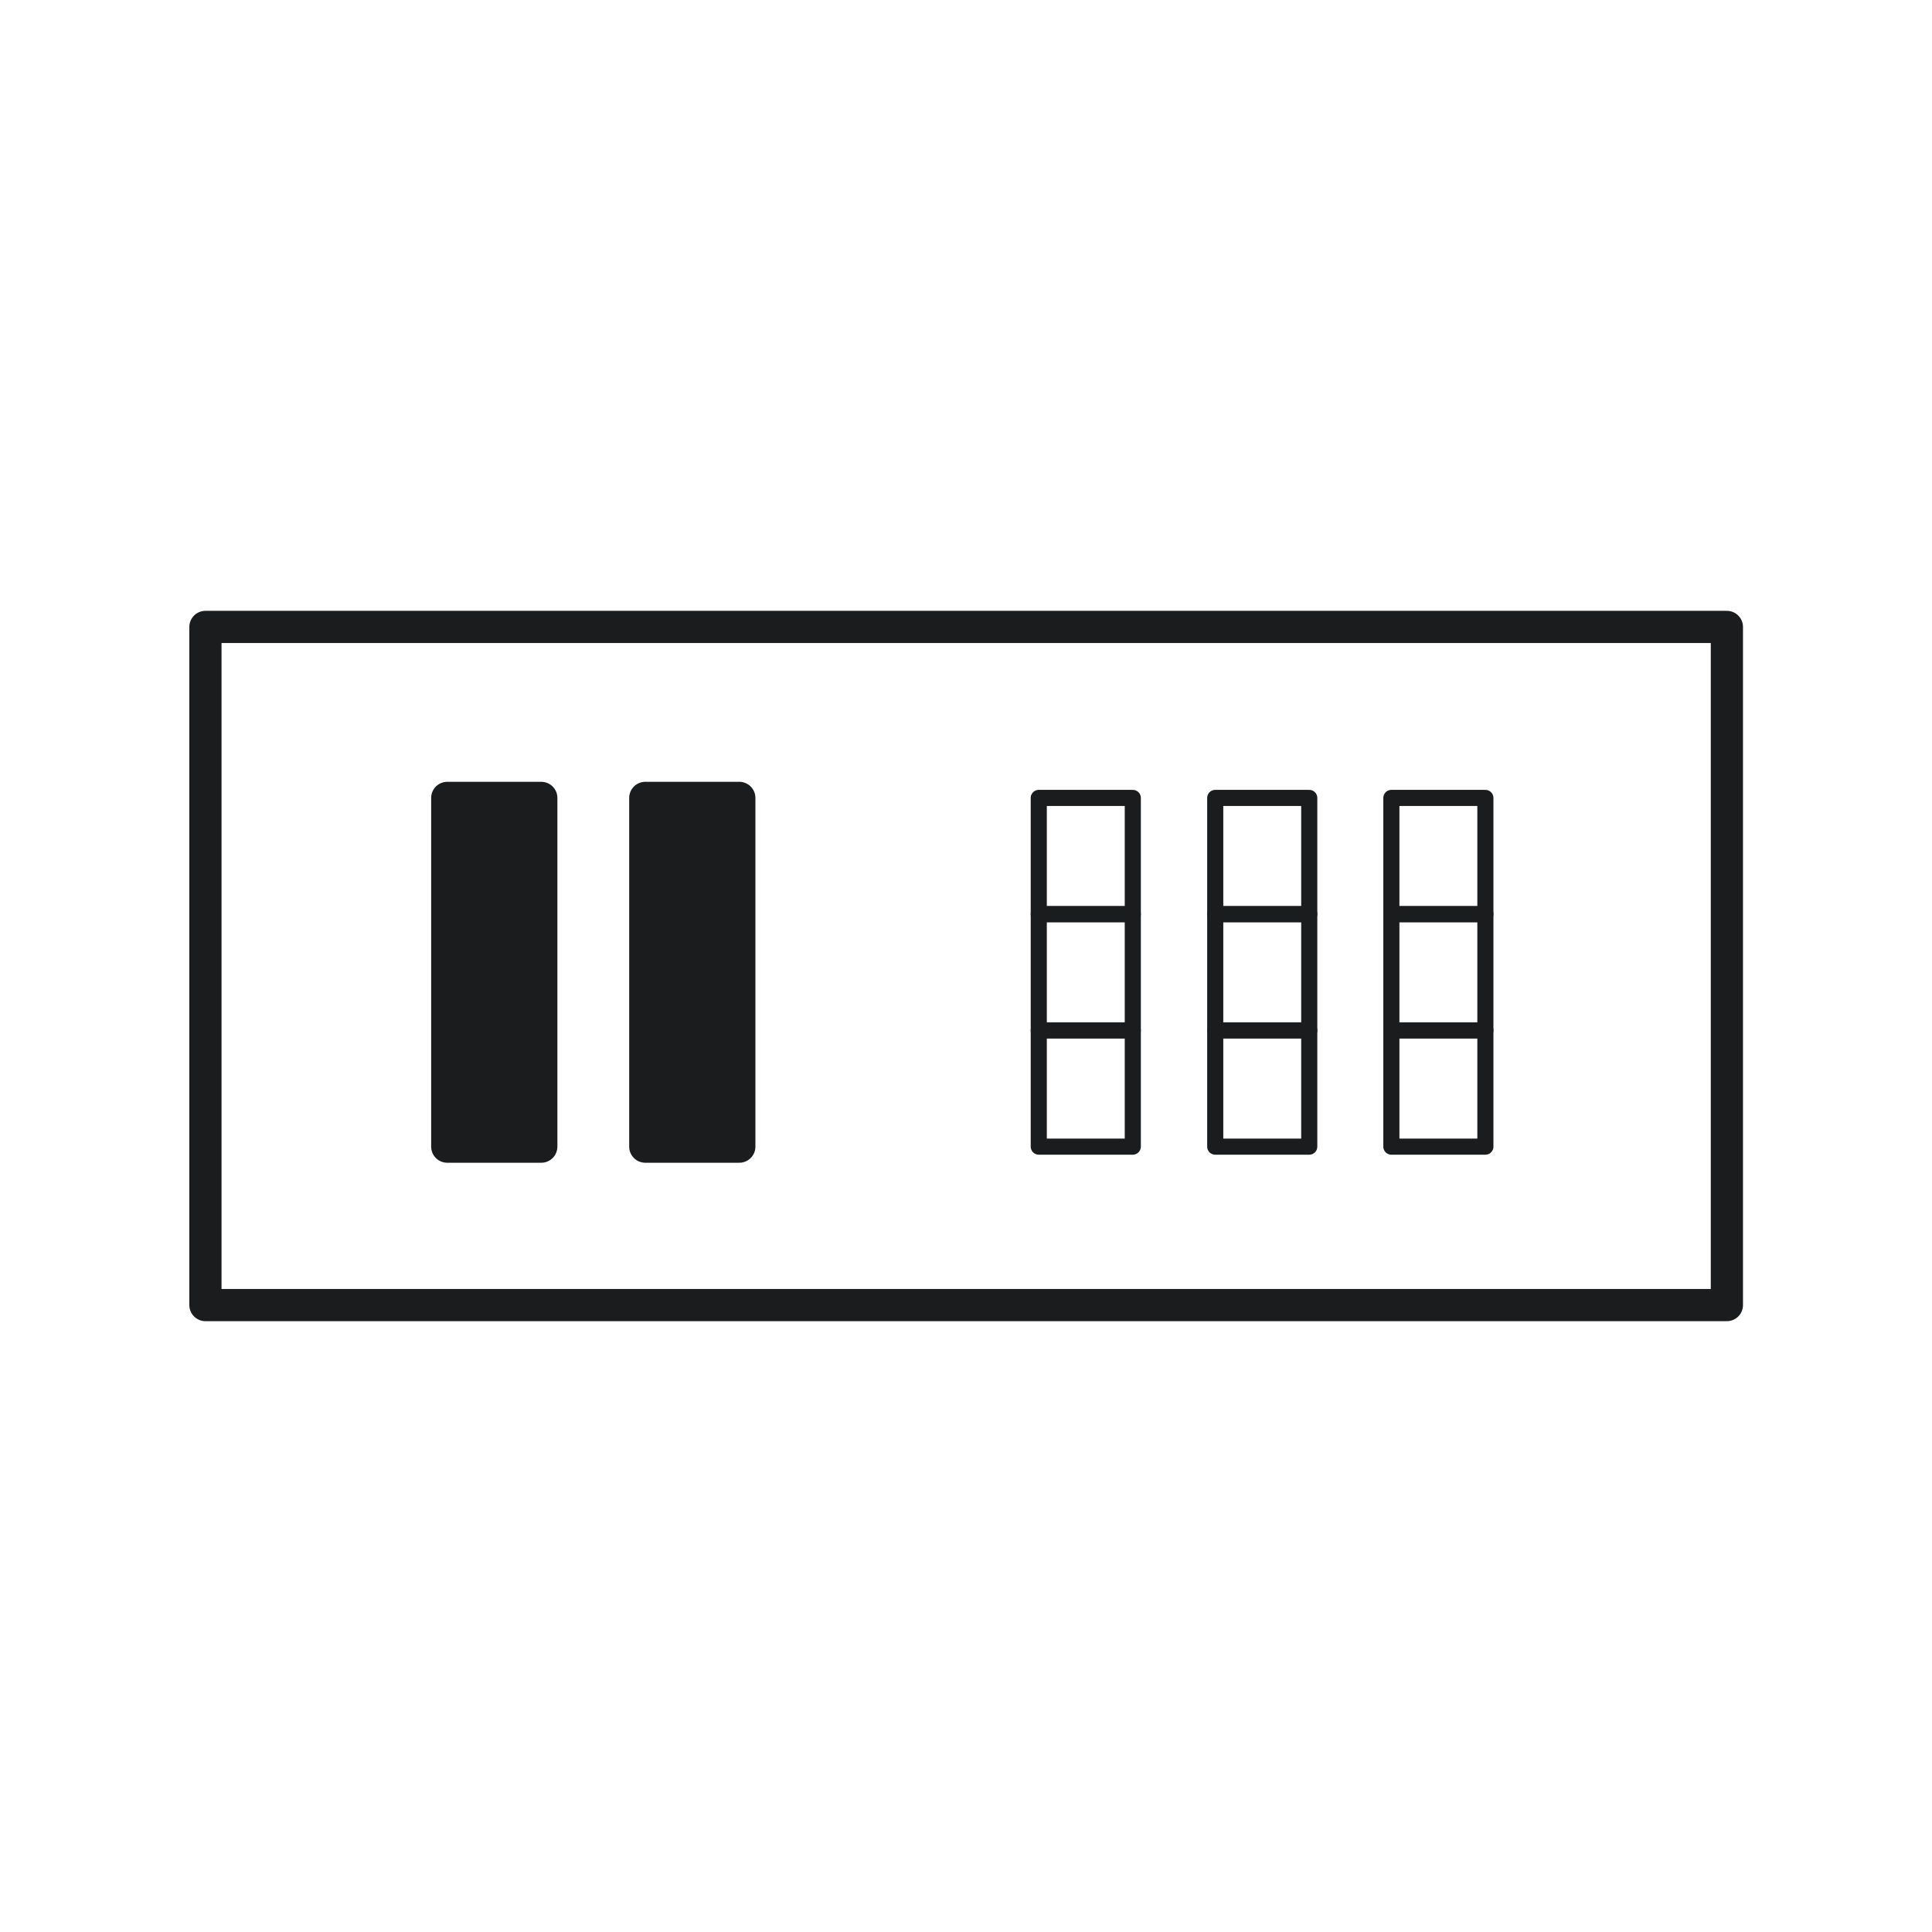 <svg width="60" height="60" viewBox="0 0 60 60" fill="none" xmlns="http://www.w3.org/2000/svg">
<path d="M53.63 19.47H6.38V40.53H53.63V19.47Z" stroke="#1B1C1E" stroke-linejoin="round"/>
<path d="M16.81 24.78H13.89V35.61H16.81V24.78Z" fill="#1B1C1E" stroke="#1B1C1E" stroke-linejoin="round"/>
<path d="M22.96 24.78H20.04V35.61H22.96V24.78Z" fill="#1B1C1E" stroke="#1B1C1E" stroke-linejoin="round"/>
<path d="M35.18 24.78H32.26V28.39H35.18V24.78Z" stroke="#1B1C1E" stroke-width="0.5" stroke-linejoin="round"/>
<path d="M35.18 28.39H32.26V32H35.18V28.39Z" stroke="#1B1C1E" stroke-width="0.5" stroke-linejoin="round"/>
<path d="M35.18 32H32.26V35.61H35.18V32Z" stroke="#1B1C1E" stroke-width="0.5" stroke-linejoin="round"/>
<path d="M40.66 24.78H37.74V28.39H40.66V24.78Z" stroke="#1B1C1E" stroke-width="0.5" stroke-linejoin="round"/>
<path d="M40.66 28.39H37.74V32H40.66V28.39Z" stroke="#1B1C1E" stroke-width="0.5" stroke-linejoin="round"/>
<path d="M40.66 32H37.74V35.61H40.66V32Z" stroke="#1B1C1E" stroke-width="0.5" stroke-linejoin="round"/>
<path d="M46.13 24.78H43.21V28.39H46.13V24.78Z" stroke="#1B1C1E" stroke-width="0.5" stroke-linejoin="round"/>
<path d="M46.13 28.39H43.21V32H46.13V28.39Z" stroke="#1B1C1E" stroke-width="0.5" stroke-linejoin="round"/>
<path d="M46.13 32H43.21V35.61H46.13V32Z" stroke="#1B1C1E" stroke-width="0.5" stroke-linejoin="round"/>
</svg>
